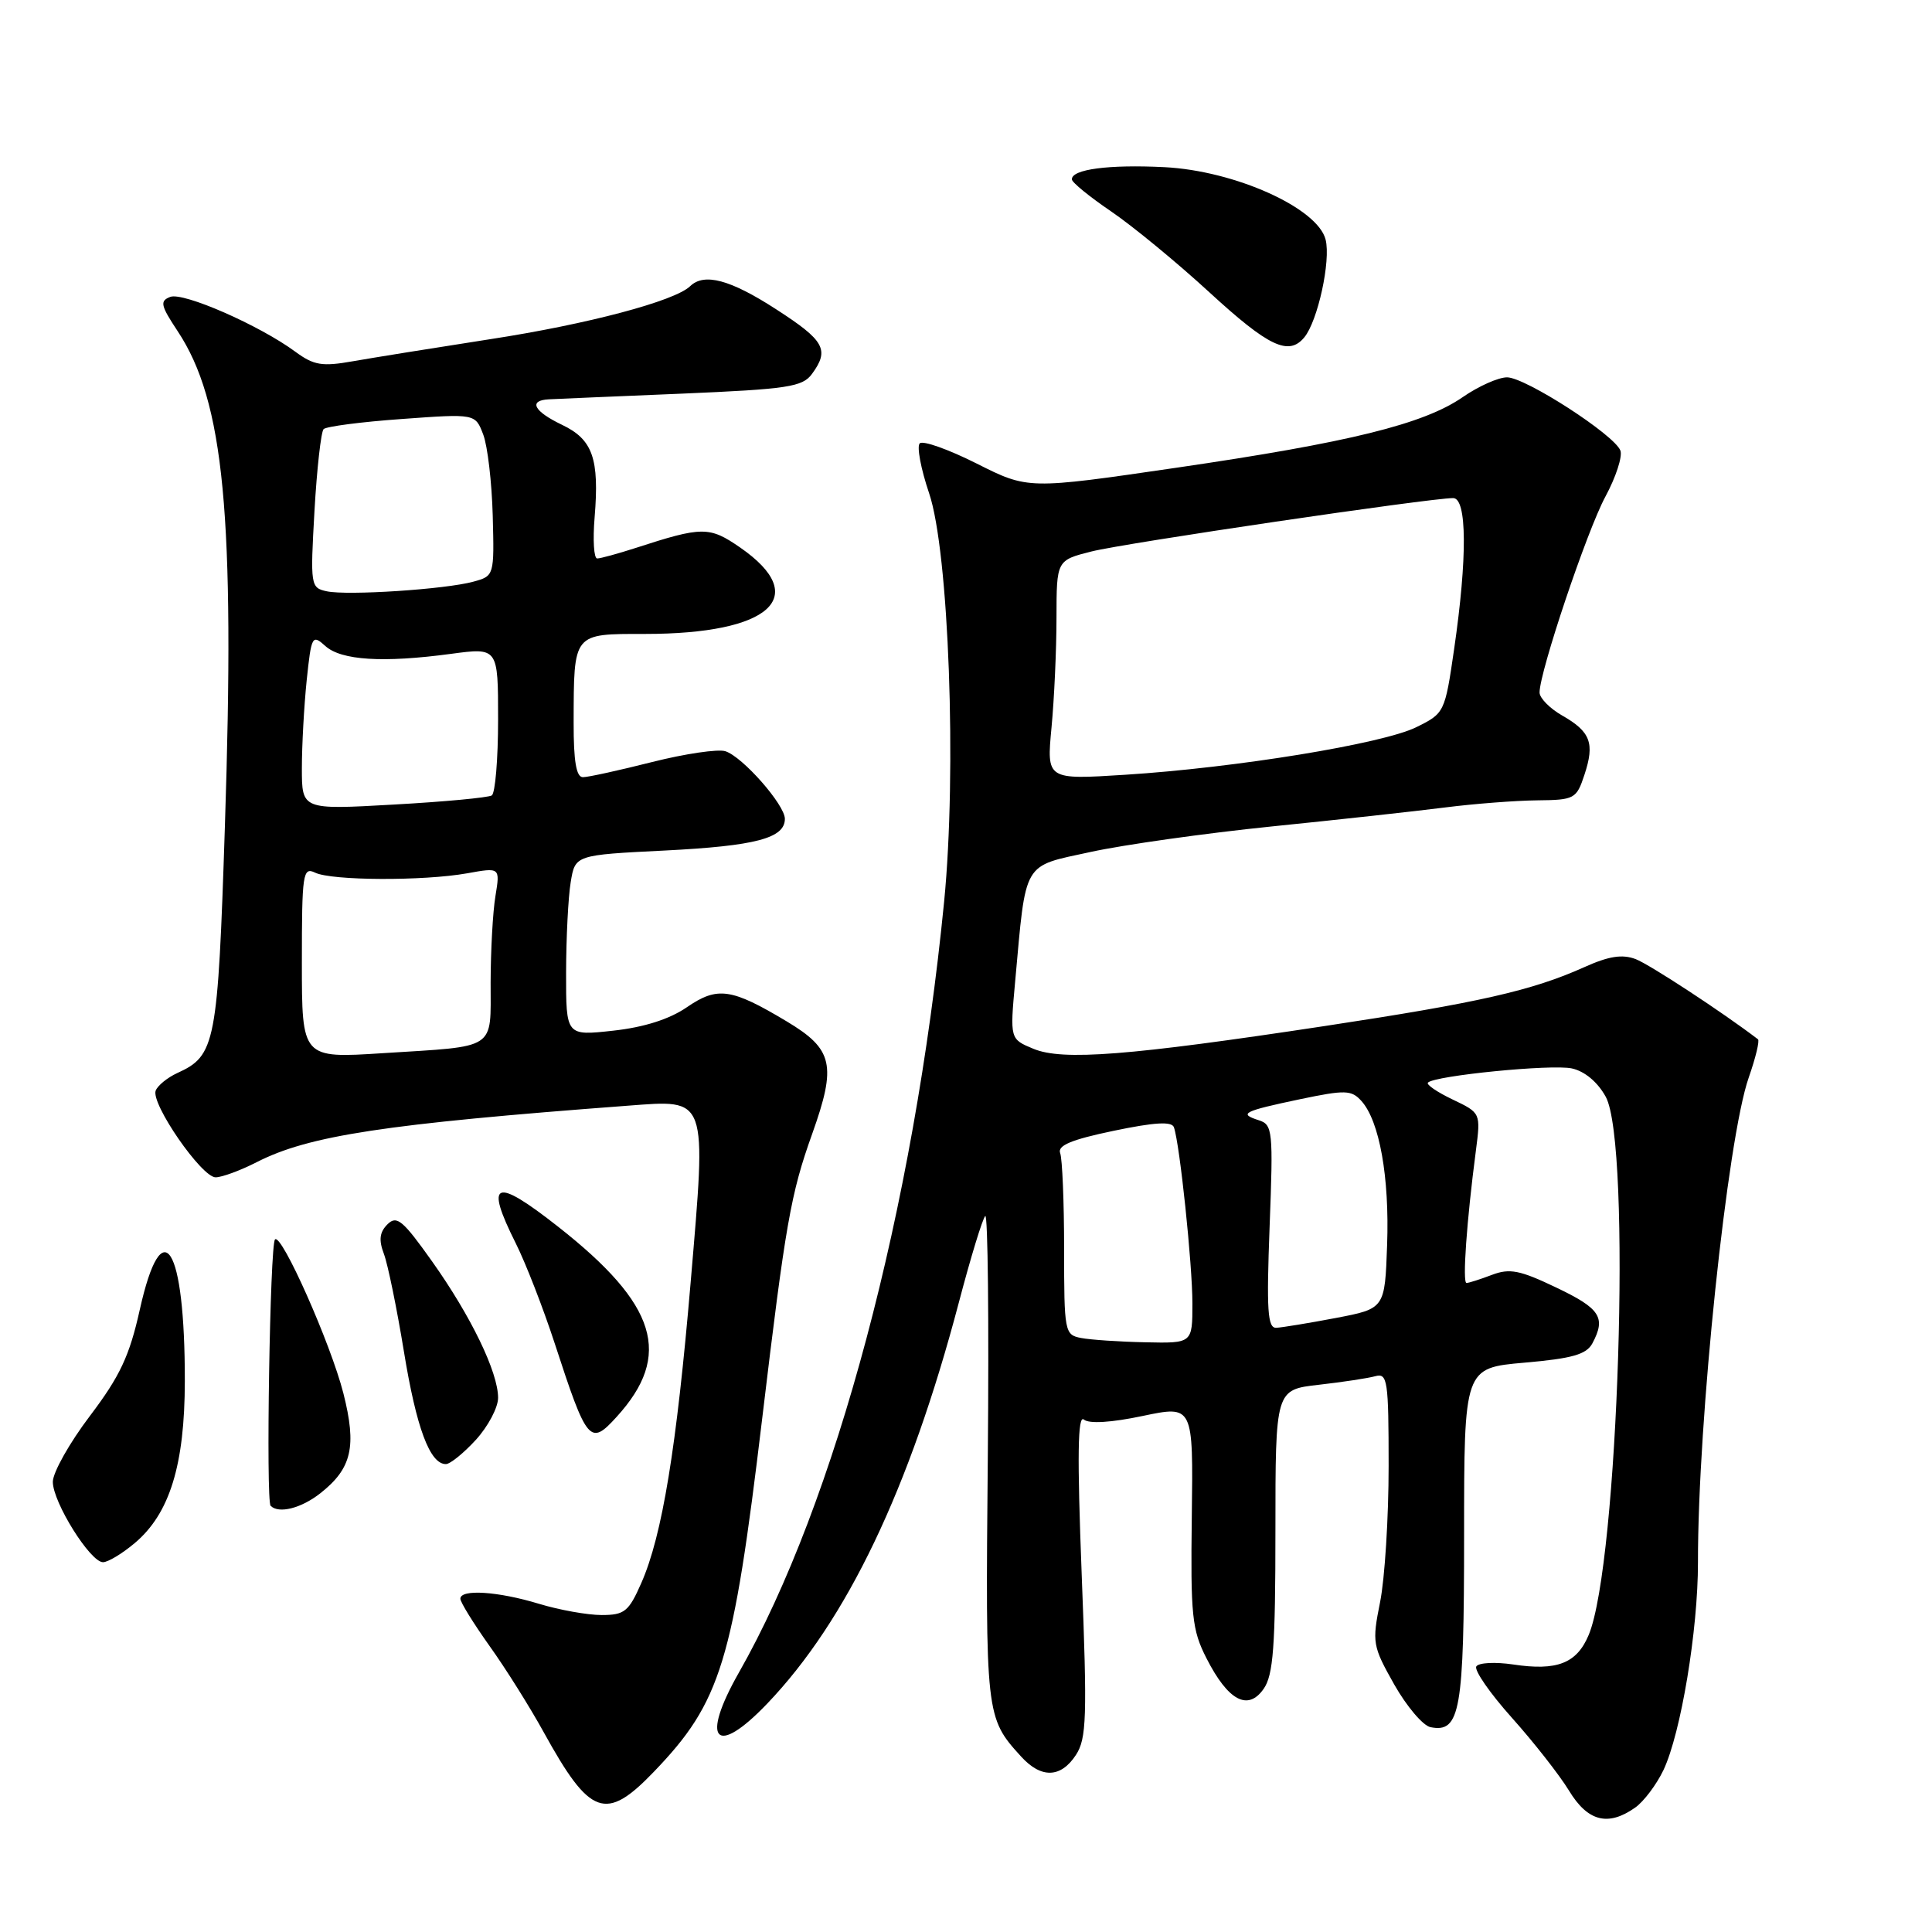 <?xml version="1.0" encoding="UTF-8" standalone="no"?>
<!DOCTYPE svg PUBLIC "-//W3C//DTD SVG 1.1//EN" "http://www.w3.org/Graphics/SVG/1.1/DTD/svg11.dtd" >
<svg xmlns="http://www.w3.org/2000/svg" xmlns:xlink="http://www.w3.org/1999/xlink" version="1.1" viewBox="0 0 256 256">
 <g >
 <path fill="currentColor"
d=" M 216.65 239.53 C 217.80 238.73 219.49 236.48 220.42 234.54 C 222.73 229.65 225.00 216.00 224.99 207.00 C 224.96 188.34 228.89 150.81 231.72 142.77 C 232.63 140.17 233.18 137.89 232.94 137.71 C 228.24 134.12 218.57 127.79 216.74 127.09 C 214.96 126.41 213.17 126.69 209.91 128.16 C 203.01 131.26 195.97 132.86 175.50 135.96 C 149.57 139.89 140.80 140.58 136.93 138.97 C 133.82 137.68 133.82 137.68 134.51 130.09 C 135.98 113.89 135.41 114.87 144.51 112.89 C 148.90 111.93 159.70 110.41 168.50 109.51 C 177.30 108.62 187.65 107.48 191.50 106.99 C 195.35 106.50 200.83 106.08 203.67 106.05 C 208.64 106.00 208.89 105.86 209.95 102.65 C 211.33 98.47 210.76 96.95 206.98 94.80 C 205.34 93.86 204.00 92.49 204.00 91.76 C 204.00 89.02 210.28 70.33 212.72 65.81 C 214.12 63.22 215.01 60.47 214.71 59.70 C 213.91 57.61 202.12 50.00 199.69 50.00 C 198.54 50.00 195.92 51.17 193.85 52.60 C 188.66 56.20 178.80 58.63 155.86 61.98 C 136.22 64.85 136.22 64.85 129.41 61.42 C 125.67 59.54 122.27 58.33 121.87 58.75 C 121.46 59.16 122.02 62.13 123.11 65.35 C 125.73 73.08 126.80 102.21 125.10 119.49 C 121.09 160.16 110.72 199.12 97.91 221.62 C 92.77 230.66 94.80 232.91 101.65 225.75 C 112.22 214.70 120.52 197.33 127.04 172.63 C 128.61 166.65 130.19 161.48 130.55 161.13 C 130.90 160.78 131.05 175.12 130.89 193.00 C 130.57 227.35 130.60 227.59 135.30 232.75 C 137.96 235.68 140.56 235.60 142.56 232.55 C 143.98 230.38 144.07 227.58 143.33 208.63 C 142.72 192.85 142.80 187.41 143.62 188.10 C 144.31 188.68 147.25 188.50 151.42 187.62 C 158.11 186.22 158.11 186.22 157.92 200.88 C 157.75 214.11 157.94 215.96 159.87 219.74 C 162.73 225.36 165.36 226.76 167.44 223.78 C 168.72 221.96 169.00 218.17 169.00 202.85 C 169.00 184.14 169.00 184.14 174.75 183.49 C 177.91 183.13 181.29 182.62 182.25 182.35 C 183.85 181.91 184.00 182.94 184.00 194.27 C 184.00 201.09 183.49 209.19 182.87 212.28 C 181.79 217.66 181.87 218.11 184.74 223.20 C 186.39 226.11 188.55 228.66 189.55 228.86 C 193.49 229.64 194.00 226.73 194.00 203.44 C 194.00 181.26 194.00 181.26 202.00 180.56 C 208.34 180.01 210.21 179.47 211.00 178.00 C 212.82 174.59 212.05 173.39 206.24 170.62 C 201.40 168.30 200.04 168.03 197.68 168.93 C 196.13 169.52 194.62 170.00 194.32 170.00 C 193.76 170.00 194.34 161.80 195.56 152.49 C 196.21 147.47 196.21 147.47 192.48 145.69 C 190.43 144.71 188.96 143.71 189.21 143.45 C 190.15 142.52 205.59 140.99 208.27 141.57 C 209.98 141.94 211.69 143.37 212.77 145.33 C 216.21 151.63 214.45 207.20 210.51 216.64 C 208.93 220.41 206.32 221.43 200.49 220.55 C 198.12 220.20 195.92 220.31 195.62 220.81 C 195.31 221.31 197.43 224.37 200.33 227.61 C 203.23 230.85 206.63 235.19 207.89 237.25 C 210.37 241.35 213.06 242.05 216.65 239.53 Z  M 86.66 234.75 C 95.53 225.52 97.13 220.27 100.99 188.00 C 104.09 162.10 104.77 158.20 107.62 150.24 C 110.87 141.13 110.40 139.03 104.26 135.35 C 96.90 130.94 95.07 130.68 91.02 133.46 C 88.71 135.05 85.35 136.12 81.25 136.57 C 75.00 137.26 75.00 137.26 75.01 128.88 C 75.02 124.27 75.29 118.88 75.62 116.90 C 76.21 113.29 76.21 113.29 88.08 112.70 C 100.13 112.09 104.00 111.07 104.00 108.50 C 104.00 106.64 98.39 100.26 96.11 99.54 C 95.14 99.23 90.78 99.87 86.42 100.97 C 82.07 102.07 77.94 102.98 77.25 102.98 C 76.36 103.00 76.00 100.90 76.01 95.75 C 76.04 83.78 75.86 84.00 85.47 84.00 C 102.10 84.00 107.51 79.09 98.09 72.56 C 94.00 69.73 93.08 69.73 84.22 72.61 C 81.86 73.37 79.57 74.00 79.13 74.00 C 78.69 74.00 78.54 71.55 78.79 68.55 C 79.43 60.76 78.54 58.23 74.47 56.29 C 70.71 54.49 69.97 53.05 72.75 52.91 C 73.71 52.86 81.63 52.52 90.34 52.16 C 104.39 51.56 106.33 51.27 107.59 49.55 C 109.94 46.34 109.27 45.13 102.84 40.98 C 96.77 37.05 93.31 36.12 91.45 37.92 C 89.42 39.89 77.87 42.96 64.98 44.94 C 57.57 46.09 49.36 47.41 46.75 47.87 C 42.68 48.59 41.59 48.41 39.14 46.61 C 34.40 43.11 24.29 38.68 22.56 39.34 C 21.15 39.88 21.28 40.47 23.54 43.88 C 29.71 53.20 31.15 68.29 29.80 109.49 C 28.86 138.33 28.56 139.88 23.50 142.18 C 22.19 142.78 20.90 143.83 20.63 144.51 C 19.97 146.24 26.71 156.00 28.57 156.00 C 29.40 156.00 31.85 155.10 34.02 153.99 C 40.94 150.46 50.97 148.93 83.20 146.51 C 93.83 145.71 93.62 145.12 91.52 169.86 C 89.65 191.85 87.75 203.46 84.98 209.75 C 83.31 213.55 82.75 214.00 79.72 214.00 C 77.85 214.00 74.11 213.33 71.41 212.51 C 65.98 210.86 61.00 210.54 61.00 211.84 C 61.00 212.30 62.74 215.11 64.86 218.09 C 66.99 221.06 70.21 226.20 72.03 229.50 C 78.19 240.68 80.26 241.42 86.66 234.75 Z  M 17.85 204.47 C 22.48 200.58 24.48 194.11 24.49 183.00 C 24.51 165.01 21.49 160.22 18.52 173.55 C 17.16 179.66 15.90 182.35 11.92 187.61 C 9.21 191.18 7.00 195.12 7.00 196.35 C 7.00 199.06 11.96 207.00 13.65 207.00 C 14.31 207.00 16.20 205.86 17.85 204.47 Z  M 42.44 197.87 C 46.62 194.58 47.29 191.68 45.50 184.62 C 43.83 178.06 37.30 163.36 36.44 164.23 C 35.77 164.89 35.22 198.89 35.86 199.53 C 36.94 200.61 39.91 199.86 42.44 197.87 Z  M 63.06 190.78 C 64.68 189.00 66.00 186.50 66.00 185.22 C 66.00 181.83 62.42 174.42 57.26 167.15 C 53.37 161.67 52.57 161.00 51.34 162.23 C 50.29 163.28 50.17 164.31 50.87 166.15 C 51.39 167.53 52.58 173.34 53.52 179.08 C 55.17 189.20 56.96 194.00 59.08 194.00 C 59.65 194.00 61.44 192.55 63.06 190.78 Z  M 81.70 187.75 C 89.15 179.57 87.09 172.86 73.95 162.54 C 65.53 155.92 64.19 156.46 68.36 164.78 C 69.66 167.38 71.97 173.32 73.50 178.00 C 77.79 191.16 78.18 191.62 81.70 187.75 Z  M 172.82 44.71 C 174.61 42.56 176.36 34.55 175.65 31.75 C 174.60 27.56 163.62 22.62 154.29 22.15 C 146.92 21.78 141.98 22.43 142.03 23.77 C 142.04 24.17 144.37 26.07 147.21 28.00 C 150.05 29.93 155.93 34.76 160.27 38.75 C 168.10 45.94 170.76 47.20 172.82 44.71 Z  M 143.25 177.29 C 141.07 176.88 141.00 176.49 141.00 165.51 C 141.00 159.27 140.76 153.55 140.48 152.80 C 140.09 151.79 141.94 151.01 147.55 149.84 C 153.02 148.70 155.27 148.57 155.55 149.37 C 156.33 151.60 158.00 167.55 158.00 172.72 C 158.00 178.00 158.00 178.00 151.75 177.86 C 148.31 177.79 144.49 177.53 143.25 177.29 Z  M 168.23 162.53 C 168.72 149.81 168.63 149.02 166.80 148.44 C 164.07 147.57 164.72 147.24 172.27 145.65 C 178.26 144.40 179.07 144.42 180.39 145.88 C 182.79 148.54 184.12 155.97 183.80 164.95 C 183.50 173.40 183.50 173.40 177.00 174.64 C 173.43 175.32 169.87 175.90 169.11 175.94 C 167.96 175.99 167.81 173.64 168.23 162.53 Z  M 139.33 96.41 C 139.69 92.61 139.99 86.07 139.99 81.87 C 140.00 74.24 140.00 74.24 144.64 73.07 C 149.03 71.96 189.45 66.00 192.55 66.00 C 194.39 66.00 194.44 73.89 192.68 86.00 C 191.46 94.41 191.40 94.52 187.66 96.36 C 183.20 98.56 163.77 101.73 149.09 102.66 C 138.68 103.32 138.68 103.32 139.33 96.41 Z  M 40.00 127.51 C 40.00 115.74 40.13 114.85 41.75 115.63 C 43.96 116.70 56.11 116.75 61.89 115.72 C 66.27 114.93 66.27 114.93 65.65 118.72 C 65.30 120.80 65.02 125.96 65.01 130.18 C 65.00 139.23 65.97 138.59 50.75 139.55 C 40.00 140.24 40.00 140.24 40.00 127.51 Z  M 40.00 101.80 C 40.00 98.77 40.29 93.52 40.64 90.12 C 41.26 84.23 41.37 84.03 43.11 85.60 C 45.21 87.50 50.75 87.85 59.75 86.64 C 66.00 85.80 66.00 85.80 66.00 95.34 C 66.00 100.59 65.62 105.12 65.16 105.40 C 64.69 105.69 58.84 106.24 52.16 106.61 C 40.00 107.30 40.00 107.30 40.00 101.80 Z  M 43.30 78.35 C 41.15 77.89 41.11 77.60 41.67 67.69 C 41.99 62.08 42.54 57.21 42.88 56.86 C 43.22 56.51 47.88 55.90 53.24 55.52 C 62.98 54.81 62.98 54.81 64.03 57.58 C 64.61 59.10 65.17 63.93 65.29 68.33 C 65.50 76.27 65.48 76.32 62.74 77.07 C 59.05 78.09 46.05 78.94 43.30 78.35 Z "/>
</g>
</svg>